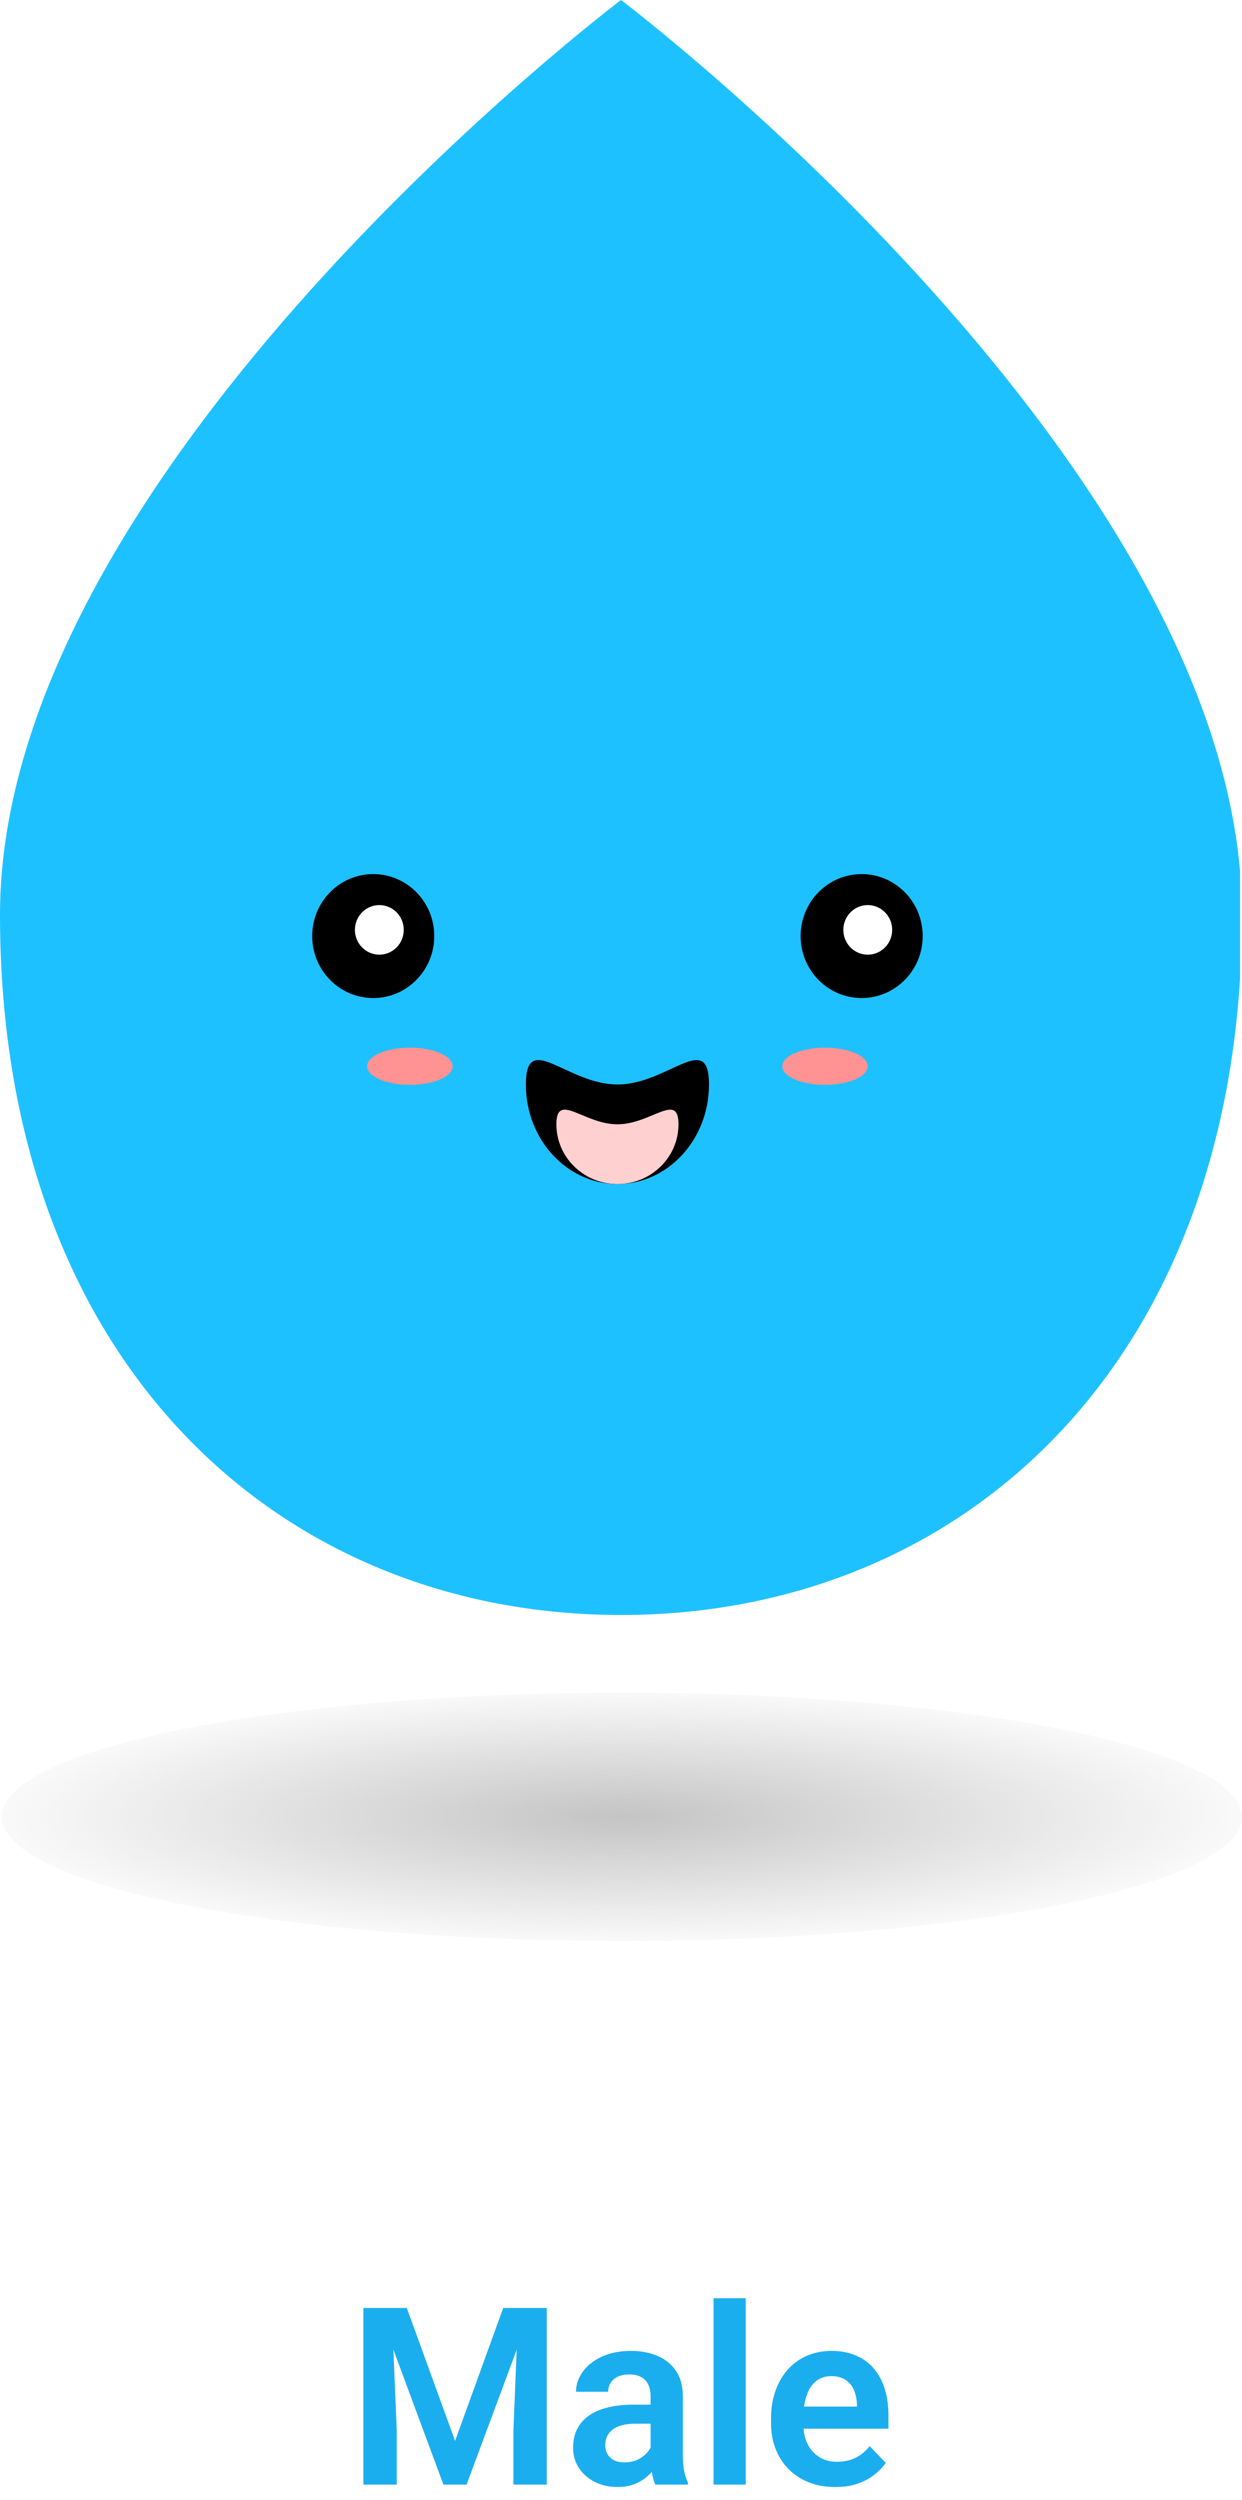 <svg width="80" height="161" viewBox="0 0 80 161" fill="none" xmlns="http://www.w3.org/2000/svg">
<g clip-path="url(#clip0_0_1)">
<g filter="url(#filter0_ii_0_1)">
<path d="M-1.19209e-06 58.906C-1.19209e-06 87.625 17.909 104 40 104C62.091 104 80 87.625 80 58.906C80 30.187 40 0 40 0C40 0 -1.19209e-06 30.187 -1.19209e-06 58.906Z" fill="#1EC1FF"/>
</g>
<g opacity="0.6" filter="url(#filter1_f_0_1)">
<ellipse rx="11.511" ry="28.026" transform="matrix(-0.843 0.537 0.526 0.851 55.434 33.987)" fill="#1EC1FF"/>
</g>
<g opacity="0.5" filter="url(#filter2_f_0_1)">
<ellipse rx="26.028" ry="15.061" transform="matrix(-0.859 0.512 0.5 0.866 49.947 84.642)" fill="#1EC1FF"/>
</g>
<g opacity="0.7" filter="url(#filter3_f_0_1)">
<path d="M8.901 37.525C2.275 49.735 1.125 59.65 2.609 60.48C4.093 61.31 8.173 51.132 14.8 38.923C21.426 26.713 32.21 12.607 30.726 11.777C29.242 10.946 15.527 25.316 8.901 37.525Z" fill="#1EC1FF"/>
</g>
<ellipse rx="3.932" ry="3.992" transform="matrix(-1 0 0 1 55.501 60.28)" fill="black"/>
<ellipse rx="1.573" ry="1.597" transform="matrix(-1 0 0 1 55.894 59.881)" fill="white"/>
<ellipse rx="3.932" ry="3.992" transform="matrix(-1 0 0 1 24.041 60.28)" fill="black"/>
<ellipse rx="1.573" ry="1.597" transform="matrix(-1 0 0 1 24.434 59.881)" fill="white"/>
<path d="M33.872 69.838C33.872 73.378 36.513 76.248 39.771 76.248C43.029 76.248 45.669 73.378 45.669 69.838C45.669 66.297 43.029 69.838 39.771 69.838C36.513 69.838 33.872 66.297 33.872 69.838Z" fill="black"/>
<path d="M35.838 72.402C35.838 74.527 37.599 76.249 39.771 76.249C41.943 76.249 43.703 74.527 43.703 72.402C43.703 70.278 41.943 72.402 39.771 72.402C37.599 72.402 35.838 70.278 35.838 72.402Z" fill="#FFD0D0"/>
<ellipse rx="2.753" ry="1.198" transform="matrix(-1 0 0 1 53.141 68.664)" fill="#FF9292"/>
<ellipse rx="2.753" ry="1.198" transform="matrix(-1 0 0 1 26.401 68.664)" fill="#FF9292"/>
</g>
<ellipse cx="40.06" cy="117" rx="39.939" ry="8" fill="url(#paint4_radial_0_1)"/>
<path d="M24.344 148.625H26.203L29.312 157.188L32.414 148.625H34.281L30.055 160H28.562L24.344 148.625ZM23.406 148.625H25.227L25.555 156.492V160H23.406V148.625ZM33.391 148.625H35.219V160H33.07V156.492L33.391 148.625ZM41.906 158.203V154.305C41.906 154.018 41.857 153.771 41.758 153.562C41.659 153.354 41.508 153.193 41.305 153.078C41.102 152.964 40.844 152.906 40.531 152.906C40.255 152.906 40.013 152.953 39.805 153.047C39.602 153.141 39.445 153.273 39.336 153.445C39.227 153.612 39.172 153.805 39.172 154.023H37.102C37.102 153.674 37.185 153.344 37.352 153.031C37.518 152.714 37.755 152.432 38.062 152.188C38.375 151.938 38.747 151.742 39.18 151.602C39.617 151.461 40.107 151.391 40.648 151.391C41.289 151.391 41.859 151.5 42.359 151.719C42.865 151.932 43.26 152.255 43.547 152.688C43.839 153.12 43.984 153.664 43.984 154.32V158.008C43.984 158.43 44.01 158.792 44.062 159.094C44.12 159.391 44.203 159.648 44.312 159.867V160H42.211C42.112 159.786 42.036 159.516 41.984 159.188C41.932 158.854 41.906 158.526 41.906 158.203ZM42.195 154.852L42.211 156.078H40.906C40.583 156.078 40.3 156.112 40.055 156.18C39.81 156.242 39.609 156.336 39.453 156.461C39.297 156.581 39.18 156.727 39.102 156.898C39.023 157.065 38.984 157.255 38.984 157.469C38.984 157.677 39.031 157.865 39.125 158.031C39.224 158.198 39.365 158.331 39.547 158.43C39.734 158.523 39.953 158.57 40.203 158.57C40.568 158.57 40.885 158.497 41.156 158.352C41.427 158.201 41.638 158.018 41.789 157.805C41.94 157.591 42.021 157.388 42.031 157.195L42.625 158.086C42.552 158.299 42.443 158.526 42.297 158.766C42.151 159.005 41.964 159.229 41.734 159.438C41.505 159.646 41.229 159.818 40.906 159.953C40.583 160.089 40.208 160.156 39.781 160.156C39.234 160.156 38.745 160.047 38.312 159.828C37.88 159.609 37.539 159.31 37.289 158.93C37.039 158.549 36.914 158.117 36.914 157.633C36.914 157.185 36.997 156.789 37.164 156.445C37.331 156.102 37.578 155.812 37.906 155.578C38.234 155.339 38.641 155.159 39.125 155.039C39.615 154.914 40.175 154.852 40.805 154.852H42.195ZM48.031 148V160H45.961V148H48.031ZM53.797 160.156C53.156 160.156 52.581 160.052 52.07 159.844C51.56 159.635 51.125 159.346 50.766 158.977C50.411 158.602 50.138 158.167 49.945 157.672C49.758 157.172 49.664 156.635 49.664 156.062V155.75C49.664 155.099 49.758 154.508 49.945 153.977C50.133 153.44 50.398 152.979 50.742 152.594C51.086 152.208 51.497 151.911 51.977 151.703C52.456 151.495 52.984 151.391 53.562 151.391C54.161 151.391 54.69 151.492 55.148 151.695C55.607 151.893 55.99 152.174 56.297 152.539C56.604 152.904 56.836 153.341 56.992 153.852C57.148 154.357 57.227 154.917 57.227 155.531V156.398H50.602V154.977H55.195V154.82C55.185 154.492 55.122 154.193 55.008 153.922C54.893 153.646 54.716 153.427 54.477 153.266C54.237 153.099 53.927 153.016 53.547 153.016C53.24 153.016 52.971 153.083 52.742 153.219C52.518 153.349 52.331 153.536 52.18 153.781C52.034 154.021 51.925 154.307 51.852 154.641C51.779 154.974 51.742 155.344 51.742 155.75V156.062C51.742 156.417 51.789 156.745 51.883 157.047C51.982 157.349 52.125 157.612 52.312 157.836C52.505 158.055 52.734 158.227 53 158.352C53.271 158.471 53.578 158.531 53.922 158.531C54.354 158.531 54.745 158.448 55.094 158.281C55.448 158.109 55.755 157.857 56.016 157.523L57.055 158.602C56.878 158.862 56.638 159.112 56.336 159.352C56.039 159.591 55.68 159.786 55.258 159.938C54.836 160.083 54.349 160.156 53.797 160.156Z" fill="#1BAEEE"/>
<defs>
<filter id="filter0_ii_0_1" x="0" y="-9.267" width="80" height="122.533" filterUnits="userSpaceOnUse" color-interpolation-filters="sRGB">
<feFlood flood-opacity="0" result="BackgroundImageFix"/>
<feBlend mode="normal" in="SourceGraphic" in2="BackgroundImageFix" result="shape"/>
<feColorMatrix in="SourceAlpha" type="matrix" values="0 0 0 0 0 0 0 0 0 0 0 0 0 0 0 0 0 0 127 0" result="hardAlpha"/>
<feOffset dy="9.267"/>
<feGaussianBlur stdDeviation="4.633"/>
<feComposite in2="hardAlpha" operator="arithmetic" k2="-1" k3="1"/>
<feColorMatrix type="matrix" values="0 0 0 0 0.121 0 0 0 0 0.786 0 0 0 0 1 0 0 0 1 0"/>
<feBlend mode="normal" in2="shape" result="effect1_innerShadow_0_1"/>
<feColorMatrix in="SourceAlpha" type="matrix" values="0 0 0 0 0 0 0 0 0 0 0 0 0 0 0 0 0 0 127 0" result="hardAlpha"/>
<feOffset dy="-9.267"/>
<feGaussianBlur stdDeviation="4.633"/>
<feComposite in2="hardAlpha" operator="arithmetic" k2="-1" k3="1"/>
<feColorMatrix type="matrix" values="0 0 0 0 0.083 0 0 0 0 0.542 0 0 0 0 0.8 0 0 0 1 0"/>
<feBlend mode="normal" in2="effect1_innerShadow_0_1" result="effect2_innerShadow_0_1"/>
</filter>
<filter id="filter1_f_0_1" x="28.785" y="0.353" width="53.298" height="67.268" filterUnits="userSpaceOnUse" color-interpolation-filters="sRGB">
<feFlood flood-opacity="0" result="BackgroundImageFix"/>
<feBlend mode="normal" in="SourceGraphic" in2="BackgroundImageFix" result="shape"/>
<feGaussianBlur stdDeviation="4.5" result="effect1_foregroundBlur_0_1"/>
</filter>
<filter id="filter2_f_0_1" x="17.342" y="57.003" width="65.21" height="55.278" filterUnits="userSpaceOnUse" color-interpolation-filters="sRGB">
<feFlood flood-opacity="0" result="BackgroundImageFix"/>
<feBlend mode="normal" in="SourceGraphic" in2="BackgroundImageFix" result="shape"/>
<feGaussianBlur stdDeviation="4.5" result="effect1_foregroundBlur_0_1"/>
</filter>
<filter id="filter3_f_0_1" x="-6.966" y="2.742" width="46.831" height="66.785" filterUnits="userSpaceOnUse" color-interpolation-filters="sRGB">
<feFlood flood-opacity="0" result="BackgroundImageFix"/>
<feBlend mode="normal" in="SourceGraphic" in2="BackgroundImageFix" result="shape"/>
<feGaussianBlur stdDeviation="4.5" result="effect1_foregroundBlur_0_1"/>
</filter>
<linearGradient id="paint0_linear_0_1" x1="40" y1="0" x2="40" y2="104" gradientUnits="userSpaceOnUse">
<stop stop-color="#1EC1FF"/>
<stop offset="1" stop-color="#1691D6"/>
</linearGradient>
<radialGradient id="paint1_radial_0_1" cx="0" cy="0" r="1" gradientUnits="userSpaceOnUse" gradientTransform="translate(11.511 28.026) rotate(90) scale(28.026 11.511)">
<stop stop-color="white"/>
<stop offset="1" stop-color="white" stop-opacity="0"/>
</radialGradient>
<radialGradient id="paint2_radial_0_1" cx="0" cy="0" r="1" gradientUnits="userSpaceOnUse" gradientTransform="translate(22.7 21.627) rotate(-87.853) scale(19.582 33.839)">
<stop stop-color="white"/>
<stop offset="1" stop-color="white" stop-opacity="0"/>
</radialGradient>
<radialGradient id="paint3_radial_0_1" cx="0" cy="0" r="1" gradientUnits="userSpaceOnUse" gradientTransform="translate(-0.346 31.978) rotate(21.319) scale(42.894 102.026)">
<stop stop-color="white"/>
<stop offset="1" stop-color="white" stop-opacity="0"/>
</radialGradient>
<radialGradient id="paint4_radial_0_1" cx="0" cy="0" r="1" gradientUnits="userSpaceOnUse" gradientTransform="translate(40.06 117) rotate(90) scale(8 39.939)">
<stop stop-color="#C4C4C4"/>
<stop offset="1" stop-color="#C4C4C4" stop-opacity="0.1"/>
</radialGradient>
<clipPath id="clip0_0_1">
<rect width="79.879" height="104" fill="white" transform="matrix(-1 0 0 1 79.879 0)"/>
</clipPath>
</defs>
</svg>
